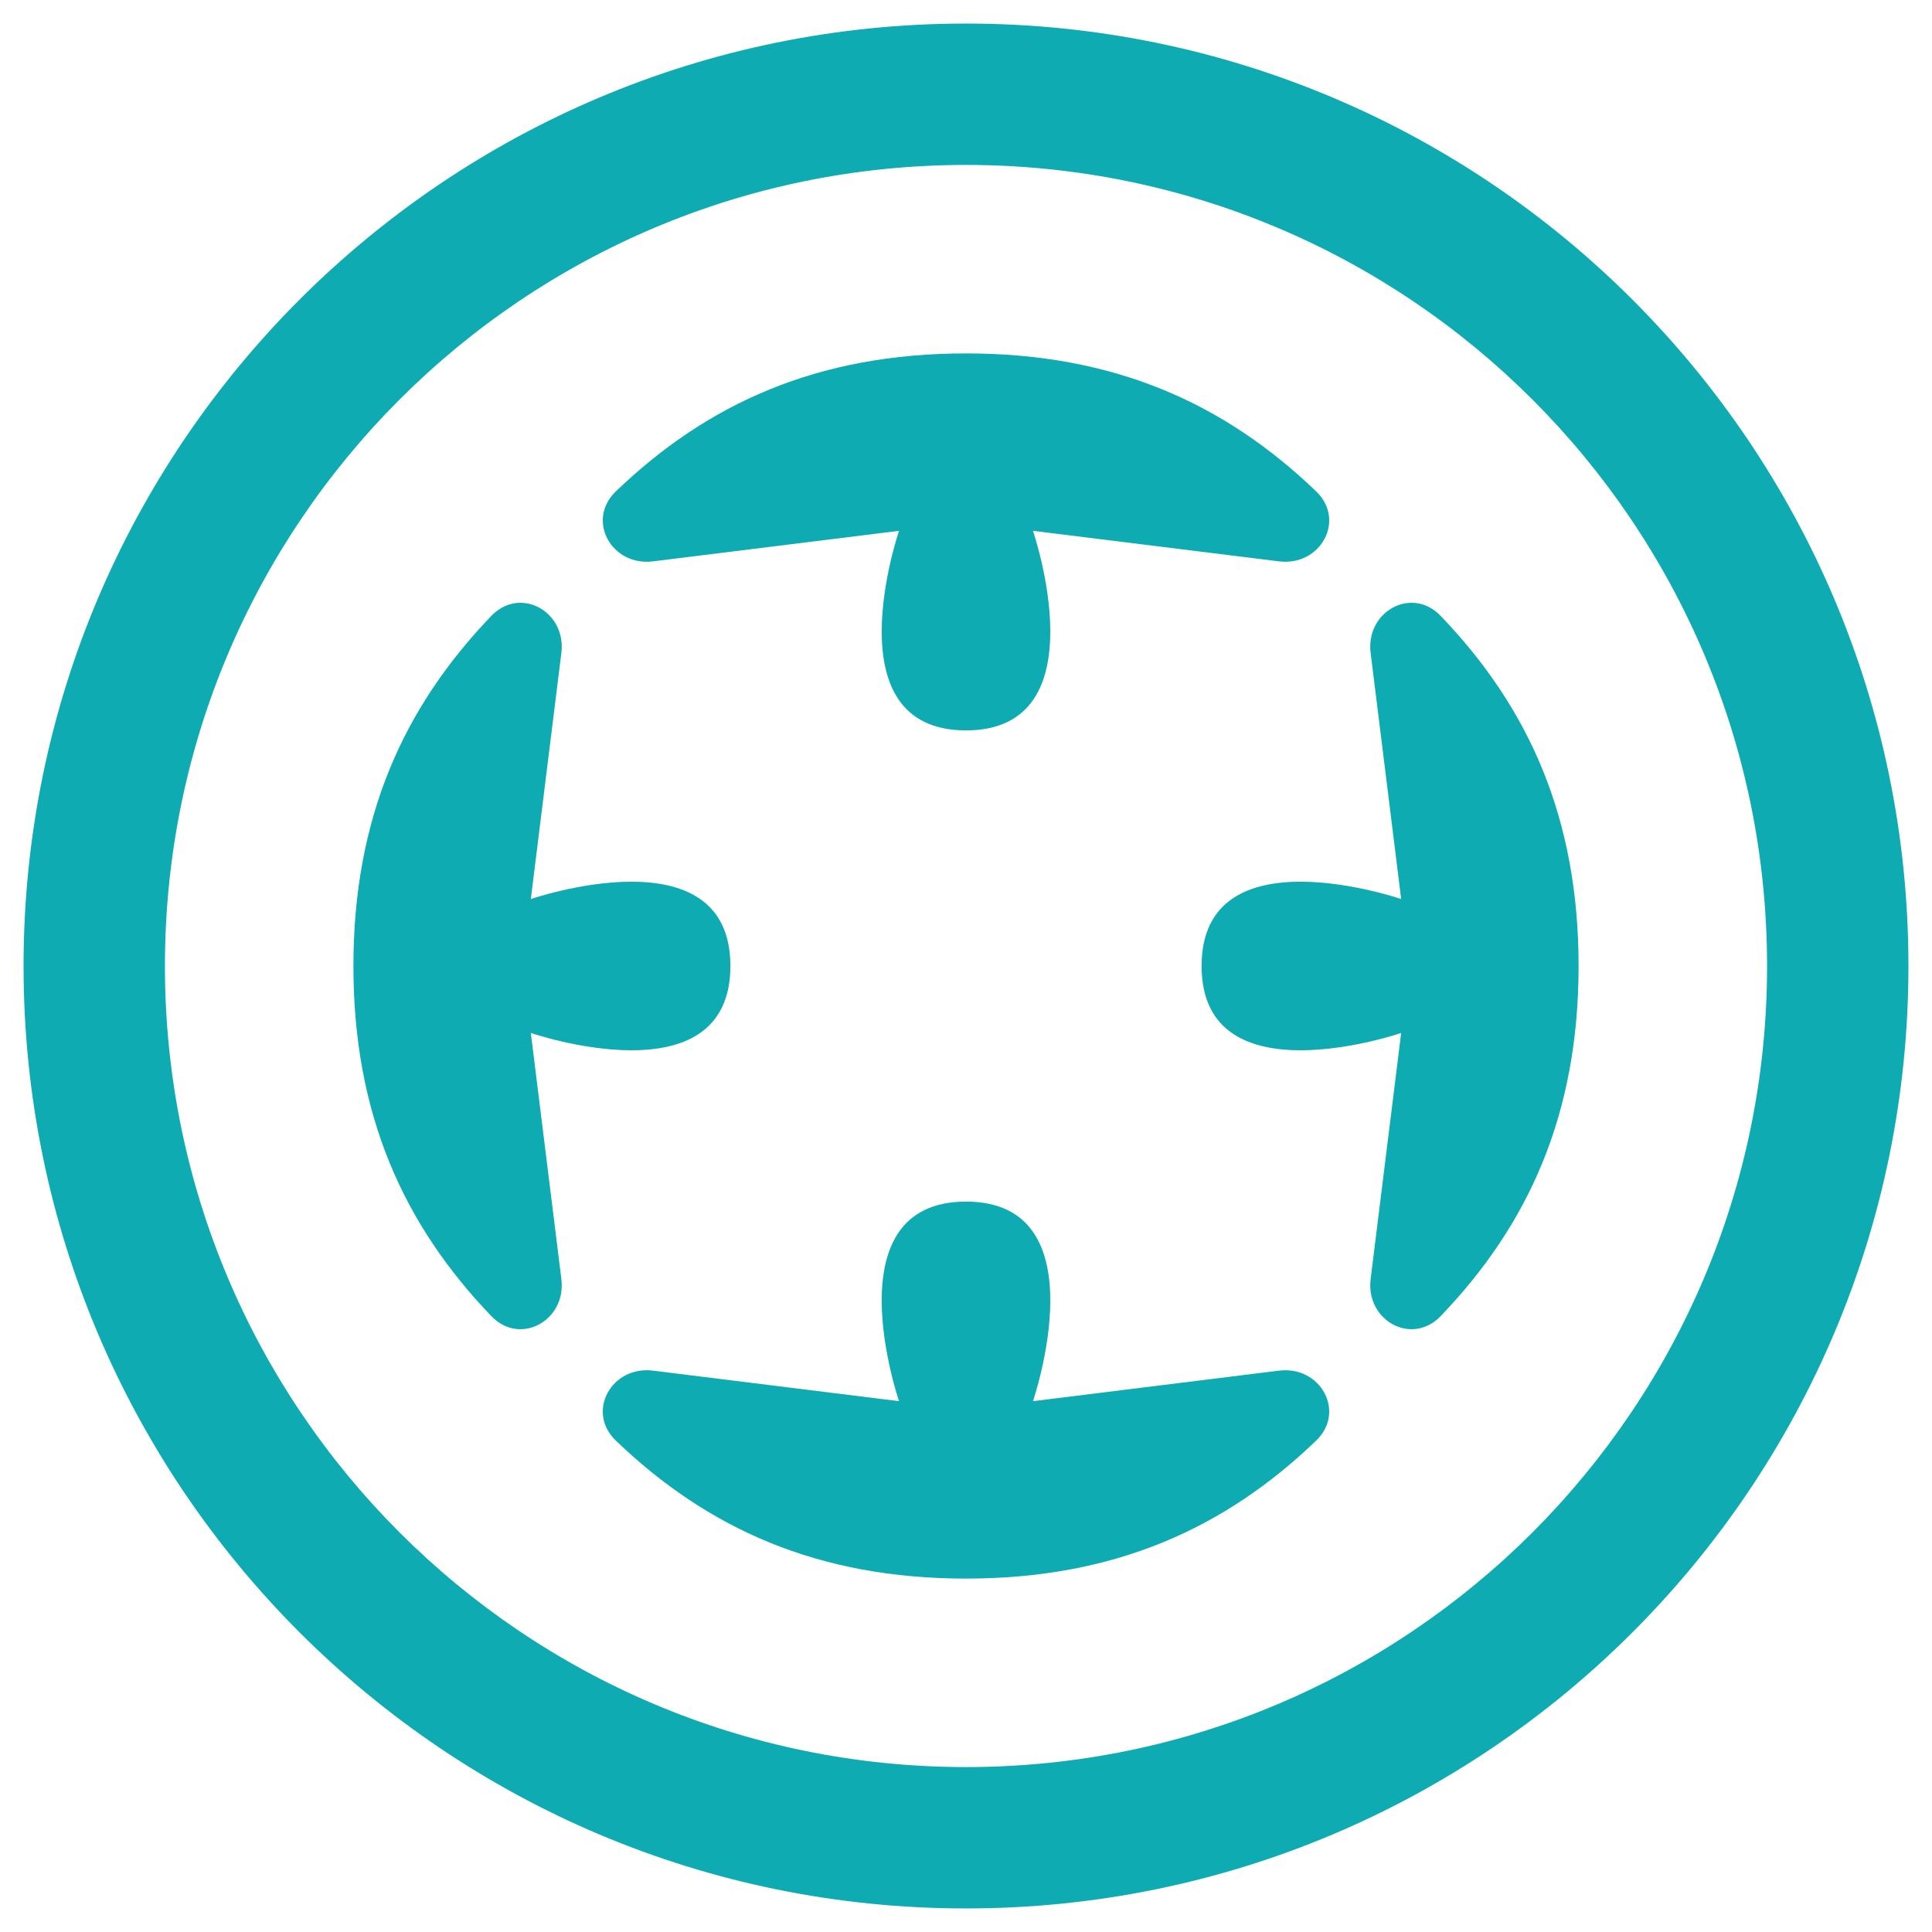 <svg viewBox="0 0 41 41" fill="none" xmlns="http://www.w3.org/2000/svg">
<path fill-rule="evenodd" clip-rule="evenodd" d="M20.5 40.5C31.546 40.5 40.5 31.546 40.5 20.5C40.5 9.454 31.546 0.5 20.5 0.5C9.454 0.5 0.5 9.454 0.5 20.5C0.5 31.546 9.454 40.5 20.5 40.5ZM20.5 37.5C29.889 37.5 37.5 29.889 37.5 20.5C37.5 11.111 29.889 3.5 20.5 3.5C11.111 3.5 3.5 11.111 3.5 20.5C3.5 29.889 11.111 37.5 20.5 37.5Z" fill="#0EABB3"/>
<path d="M13.07 10.427C15.011 8.563 17.351 7.5 20.5 7.5C23.649 7.5 25.989 8.563 27.93 10.427C28.569 11.04 28.022 12.022 27.143 11.913L21.921 11.265C21.921 11.265 23.375 15.5 20.5 15.5C17.625 15.5 19.079 11.265 19.079 11.265L13.857 11.913C12.978 12.022 12.431 11.04 13.07 10.427Z" fill="#0EABB3"/>
<path d="M13.07 30.573C15.011 32.437 17.351 33.5 20.5 33.5C23.649 33.5 25.989 32.437 27.93 30.573C28.569 29.96 28.022 28.978 27.143 29.087L21.921 29.735C21.921 29.735 23.375 25.5 20.5 25.5C17.625 25.5 19.079 29.735 19.079 29.735L13.857 29.087C12.978 28.978 12.431 29.96 13.07 30.573Z" fill="#0EABB3"/>
<path d="M30.573 27.93C32.437 25.989 33.5 23.649 33.5 20.5C33.5 17.351 32.437 15.011 30.573 13.07C29.96 12.431 28.978 12.978 29.087 13.857L29.735 19.079C29.735 19.079 25.5 17.625 25.5 20.5C25.5 23.375 29.735 21.921 29.735 21.921L29.087 27.143C28.978 28.022 29.96 28.569 30.573 27.93Z" fill="#0EABB3"/>
<path d="M10.427 27.93C8.563 25.989 7.5 23.649 7.5 20.5C7.5 17.351 8.563 15.011 10.427 13.07C11.04 12.431 12.022 12.978 11.913 13.857L11.265 19.079C11.265 19.079 15.5 17.625 15.5 20.5C15.5 23.375 11.265 21.921 11.265 21.921L11.913 27.143C12.022 28.022 11.04 28.569 10.427 27.93Z" fill="#0EABB3"/>
</svg>
